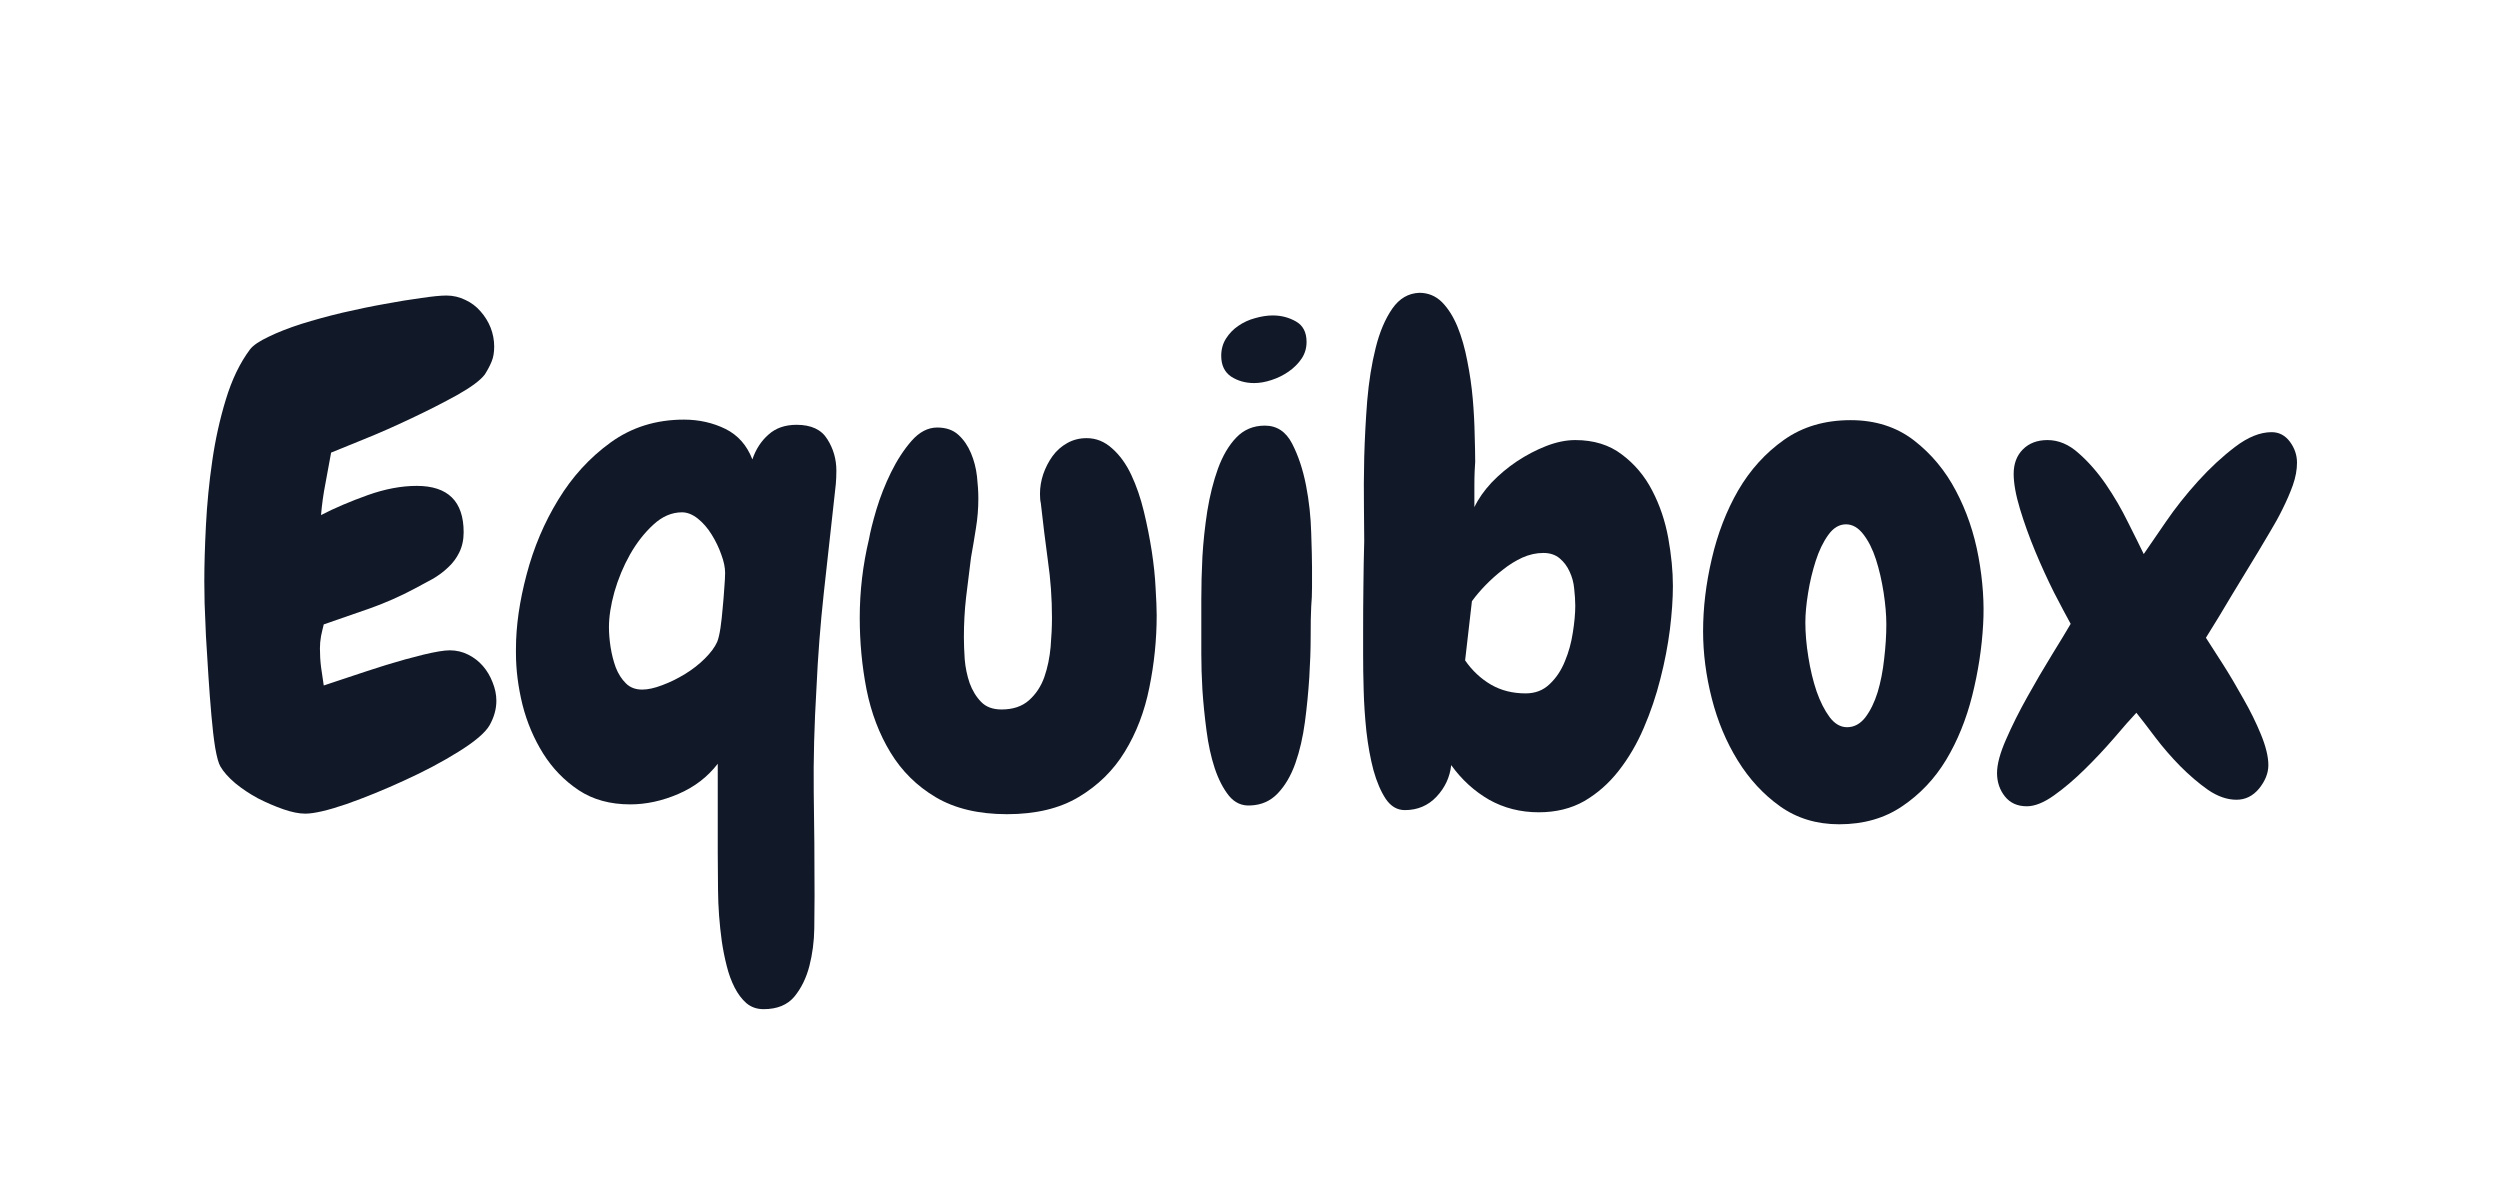 <svg xmlns="http://www.w3.org/2000/svg" xmlns:xlink="http://www.w3.org/1999/xlink" width="191" zoomAndPan="magnify" viewBox="0 0 143.25 68.25" height="91" preserveAspectRatio="xMidYMid meet" version="1.0"><defs><g/></defs><g fill="#111827" fill-opacity="1"><g transform="translate(10.723, 46.122)"><g><path d="M 17.719 -5.969 C 17.719 -5.488 17.586 -5.02 17.328 -4.562 C 17.078 -4.133 16.484 -3.629 15.547 -3.047 C 14.609 -2.461 13.566 -1.91 12.422 -1.391 C 11.285 -0.867 10.188 -0.422 9.125 -0.047 C 8.062 0.316 7.273 0.5 6.766 0.5 C 6.41 0.5 5.992 0.414 5.516 0.25 C 5.035 0.082 4.551 -0.125 4.062 -0.375 C 3.582 -0.633 3.145 -0.926 2.75 -1.25 C 2.363 -1.582 2.082 -1.898 1.906 -2.203 C 1.801 -2.379 1.703 -2.734 1.609 -3.266 C 1.523 -3.797 1.453 -4.414 1.391 -5.125 C 1.328 -5.844 1.27 -6.598 1.219 -7.391 C 1.164 -8.191 1.117 -8.953 1.078 -9.672 C 1.047 -10.391 1.02 -11.023 1 -11.578 C 0.988 -12.141 0.984 -12.551 0.984 -12.812 C 0.984 -13.75 1.016 -14.82 1.078 -16.031 C 1.141 -17.25 1.258 -18.473 1.438 -19.703 C 1.613 -20.93 1.875 -22.109 2.219 -23.234 C 2.562 -24.367 3.023 -25.328 3.609 -26.109 C 3.785 -26.336 4.141 -26.578 4.672 -26.828 C 5.203 -27.086 5.828 -27.332 6.547 -27.562 C 7.273 -27.789 8.055 -28.004 8.891 -28.203 C 9.734 -28.398 10.539 -28.566 11.312 -28.703 C 12.082 -28.848 12.785 -28.961 13.422 -29.047 C 14.055 -29.141 14.535 -29.188 14.859 -29.188 C 15.242 -29.188 15.602 -29.102 15.938 -28.938 C 16.281 -28.781 16.57 -28.562 16.812 -28.281 C 17.062 -28 17.254 -27.688 17.391 -27.344 C 17.523 -27 17.594 -26.641 17.594 -26.266 C 17.594 -25.93 17.547 -25.648 17.453 -25.422 C 17.367 -25.203 17.238 -24.953 17.062 -24.672 C 16.812 -24.336 16.281 -23.941 15.469 -23.484 C 14.656 -23.035 13.773 -22.586 12.828 -22.141 C 11.879 -21.691 10.969 -21.289 10.094 -20.938 C 9.219 -20.582 8.602 -20.332 8.25 -20.188 C 8.145 -19.602 8.035 -19.008 7.922 -18.406 C 7.805 -17.812 7.723 -17.211 7.672 -16.609 C 8.461 -17.016 9.352 -17.395 10.344 -17.75 C 11.332 -18.102 12.27 -18.281 13.156 -18.281 C 14.945 -18.281 15.844 -17.395 15.844 -15.625 C 15.844 -15.188 15.758 -14.801 15.594 -14.469 C 15.438 -14.145 15.223 -13.859 14.953 -13.609 C 14.691 -13.359 14.391 -13.133 14.047 -12.938 C 13.703 -12.75 13.363 -12.566 13.031 -12.391 C 12.227 -11.961 11.379 -11.586 10.484 -11.266 C 9.598 -10.953 8.711 -10.645 7.828 -10.344 C 7.773 -10.133 7.723 -9.91 7.672 -9.672 C 7.629 -9.43 7.609 -9.195 7.609 -8.969 C 7.609 -8.613 7.629 -8.258 7.672 -7.906 C 7.723 -7.551 7.773 -7.195 7.828 -6.844 C 8.129 -6.945 8.613 -7.109 9.281 -7.328 C 9.957 -7.555 10.66 -7.785 11.391 -8.016 C 12.129 -8.242 12.844 -8.441 13.531 -8.609 C 14.219 -8.773 14.723 -8.859 15.047 -8.859 C 15.43 -8.859 15.785 -8.773 16.109 -8.609 C 16.441 -8.441 16.723 -8.223 16.953 -7.953 C 17.18 -7.691 17.363 -7.383 17.5 -7.031 C 17.645 -6.676 17.719 -6.32 17.719 -5.969 Z M 17.719 -5.969 "/></g></g></g><g fill="#111827" fill-opacity="1"><g transform="translate(29.002, 46.122)"><g><path d="M 18.812 -17.672 C 18.613 -15.828 18.41 -13.988 18.203 -12.156 C 18.004 -10.332 17.863 -8.508 17.781 -6.688 C 17.656 -4.582 17.602 -2.594 17.625 -0.719 C 17.656 1.156 17.672 3.145 17.672 5.25 C 17.672 5.75 17.664 6.363 17.656 7.094 C 17.645 7.832 17.551 8.547 17.375 9.234 C 17.195 9.922 16.91 10.504 16.516 10.984 C 16.117 11.461 15.531 11.703 14.75 11.703 C 14.363 11.703 14.035 11.586 13.766 11.359 C 13.504 11.129 13.281 10.832 13.094 10.469 C 12.906 10.102 12.754 9.691 12.641 9.234 C 12.523 8.773 12.43 8.305 12.359 7.828 C 12.223 6.836 12.148 5.852 12.141 4.875 C 12.129 3.906 12.125 3.191 12.125 2.734 L 12.125 -2.359 C 11.539 -1.598 10.785 -1.02 9.859 -0.625 C 8.93 -0.227 8.016 -0.031 7.109 -0.031 C 5.961 -0.031 4.977 -0.301 4.156 -0.844 C 3.332 -1.395 2.656 -2.094 2.125 -2.938 C 1.594 -3.789 1.195 -4.723 0.938 -5.734 C 0.688 -6.754 0.562 -7.742 0.562 -8.703 L 0.562 -8.938 C 0.562 -10.25 0.766 -11.672 1.172 -13.203 C 1.578 -14.742 2.18 -16.172 2.984 -17.484 C 3.785 -18.805 4.785 -19.898 5.984 -20.766 C 7.191 -21.641 8.594 -22.078 10.188 -22.078 C 11.051 -22.078 11.844 -21.898 12.562 -21.547 C 13.281 -21.191 13.797 -20.609 14.109 -19.797 C 14.305 -20.379 14.613 -20.852 15.031 -21.219 C 15.445 -21.594 15.984 -21.781 16.641 -21.781 C 17.484 -21.781 18.07 -21.504 18.406 -20.953 C 18.75 -20.41 18.922 -19.812 18.922 -19.156 C 18.922 -18.875 18.91 -18.617 18.891 -18.391 C 18.867 -18.16 18.844 -17.922 18.812 -17.672 Z M 10.078 -16.766 C 9.492 -16.766 8.945 -16.531 8.438 -16.062 C 7.926 -15.594 7.477 -15.02 7.094 -14.344 C 6.719 -13.676 6.422 -12.961 6.203 -12.203 C 5.992 -11.441 5.891 -10.77 5.891 -10.188 C 5.891 -9.832 5.922 -9.453 5.984 -9.047 C 6.047 -8.641 6.145 -8.25 6.281 -7.875 C 6.426 -7.508 6.617 -7.207 6.859 -6.969 C 7.098 -6.727 7.41 -6.609 7.797 -6.609 C 8.117 -6.609 8.5 -6.691 8.938 -6.859 C 9.383 -7.023 9.82 -7.238 10.25 -7.5 C 10.688 -7.77 11.066 -8.066 11.391 -8.391 C 11.723 -8.723 11.957 -9.039 12.094 -9.344 C 12.164 -9.52 12.227 -9.785 12.281 -10.141 C 12.332 -10.504 12.375 -10.879 12.406 -11.266 C 12.445 -11.66 12.477 -12.047 12.5 -12.422 C 12.531 -12.805 12.547 -13.098 12.547 -13.297 C 12.547 -13.609 12.473 -13.957 12.328 -14.344 C 12.191 -14.738 12.008 -15.117 11.781 -15.484 C 11.551 -15.859 11.285 -16.164 10.984 -16.406 C 10.68 -16.645 10.379 -16.766 10.078 -16.766 Z M 10.078 -16.766 "/></g></g></g><g fill="#111827" fill-opacity="1"><g transform="translate(48.497, 46.122)"><g><path d="M 17.781 -10.875 C 17.781 -9.477 17.641 -8.094 17.359 -6.719 C 17.086 -5.352 16.617 -4.129 15.953 -3.047 C 15.297 -1.973 14.414 -1.109 13.312 -0.453 C 12.219 0.203 10.848 0.531 9.203 0.531 C 7.578 0.531 6.219 0.207 5.125 -0.438 C 4.039 -1.082 3.176 -1.938 2.531 -3 C 1.883 -4.062 1.426 -5.266 1.156 -6.609 C 0.895 -7.953 0.766 -9.32 0.766 -10.719 C 0.766 -12.238 0.941 -13.742 1.297 -15.234 C 1.367 -15.641 1.508 -16.203 1.719 -16.922 C 1.938 -17.648 2.219 -18.363 2.562 -19.062 C 2.906 -19.758 3.297 -20.359 3.734 -20.859 C 4.18 -21.367 4.672 -21.625 5.203 -21.625 C 5.711 -21.625 6.117 -21.484 6.422 -21.203 C 6.723 -20.93 6.961 -20.582 7.141 -20.156 C 7.316 -19.738 7.43 -19.297 7.484 -18.828 C 7.535 -18.359 7.562 -17.938 7.562 -17.562 C 7.562 -16.977 7.516 -16.406 7.422 -15.844 C 7.336 -15.289 7.242 -14.734 7.141 -14.172 C 7.047 -13.41 6.953 -12.648 6.859 -11.891 C 6.773 -11.129 6.734 -10.367 6.734 -9.609 C 6.734 -9.234 6.75 -8.812 6.781 -8.344 C 6.82 -7.875 6.914 -7.422 7.062 -6.984 C 7.219 -6.555 7.438 -6.195 7.719 -5.906 C 8 -5.613 8.391 -5.469 8.891 -5.469 C 9.547 -5.469 10.07 -5.645 10.469 -6 C 10.863 -6.352 11.156 -6.797 11.344 -7.328 C 11.531 -7.867 11.648 -8.441 11.703 -9.047 C 11.754 -9.648 11.781 -10.207 11.781 -10.719 C 11.781 -11.832 11.703 -12.926 11.547 -14 C 11.398 -15.082 11.266 -16.18 11.141 -17.297 C 11.109 -17.422 11.094 -17.598 11.094 -17.828 C 11.094 -18.203 11.156 -18.578 11.281 -18.953 C 11.414 -19.336 11.594 -19.68 11.812 -19.984 C 12.039 -20.297 12.32 -20.547 12.656 -20.734 C 12.988 -20.922 13.359 -21.016 13.766 -21.016 C 14.316 -21.016 14.805 -20.816 15.234 -20.422 C 15.672 -20.035 16.035 -19.531 16.328 -18.906 C 16.617 -18.289 16.859 -17.594 17.047 -16.812 C 17.234 -16.039 17.383 -15.281 17.5 -14.531 C 17.613 -13.789 17.688 -13.086 17.719 -12.422 C 17.758 -11.766 17.781 -11.25 17.781 -10.875 Z M 17.781 -10.875 "/></g></g></g><g fill="#111827" fill-opacity="1"><g transform="translate(67.46, 46.122)"><g><path d="M 7.406 -26.531 C 7.406 -26.176 7.312 -25.859 7.125 -25.578 C 6.938 -25.297 6.688 -25.047 6.375 -24.828 C 6.07 -24.617 5.742 -24.457 5.391 -24.344 C 5.035 -24.227 4.707 -24.172 4.406 -24.172 C 3.906 -24.172 3.461 -24.297 3.078 -24.547 C 2.703 -24.805 2.516 -25.203 2.516 -25.734 C 2.516 -26.109 2.609 -26.441 2.797 -26.734 C 2.984 -27.023 3.219 -27.266 3.5 -27.453 C 3.781 -27.648 4.098 -27.797 4.453 -27.891 C 4.805 -27.992 5.145 -28.047 5.469 -28.047 C 5.957 -28.047 6.398 -27.93 6.797 -27.703 C 7.203 -27.473 7.406 -27.082 7.406 -26.531 Z M 7.719 -13.609 C 7.719 -13.254 7.719 -12.879 7.719 -12.484 C 7.719 -12.086 7.703 -11.711 7.672 -11.359 C 7.648 -10.93 7.641 -10.352 7.641 -9.625 C 7.641 -8.906 7.613 -8.129 7.562 -7.297 C 7.508 -6.461 7.426 -5.613 7.312 -4.75 C 7.195 -3.883 7.016 -3.098 6.766 -2.391 C 6.516 -1.68 6.176 -1.102 5.75 -0.656 C 5.332 -0.219 4.812 0.008 4.188 0.031 C 3.695 0.062 3.285 -0.125 2.953 -0.531 C 2.629 -0.938 2.359 -1.461 2.141 -2.109 C 1.93 -2.754 1.773 -3.473 1.672 -4.266 C 1.566 -5.066 1.488 -5.844 1.438 -6.594 C 1.395 -7.344 1.375 -8.031 1.375 -8.656 C 1.375 -9.289 1.375 -9.766 1.375 -10.078 C 1.375 -10.484 1.375 -11.055 1.375 -11.797 C 1.375 -12.547 1.395 -13.352 1.438 -14.219 C 1.488 -15.082 1.582 -15.957 1.719 -16.844 C 1.863 -17.727 2.066 -18.535 2.328 -19.266 C 2.598 -20.004 2.945 -20.598 3.375 -21.047 C 3.812 -21.504 4.359 -21.734 5.016 -21.734 C 5.703 -21.734 6.223 -21.391 6.578 -20.703 C 6.93 -20.023 7.195 -19.227 7.375 -18.312 C 7.551 -17.406 7.648 -16.5 7.672 -15.594 C 7.703 -14.695 7.719 -14.035 7.719 -13.609 Z M 7.719 -13.609 "/></g></g></g><g fill="#111827" fill-opacity="1"><g transform="translate(76.732, 46.122)"><g><path d="M 19.125 -12.547 C 19.125 -11.805 19.066 -10.973 18.953 -10.047 C 18.836 -9.129 18.656 -8.188 18.406 -7.219 C 18.164 -6.258 17.848 -5.32 17.453 -4.406 C 17.066 -3.5 16.586 -2.68 16.016 -1.953 C 15.453 -1.234 14.797 -0.656 14.047 -0.219 C 13.297 0.207 12.426 0.422 11.438 0.422 C 10.395 0.422 9.445 0.18 8.594 -0.297 C 7.75 -0.785 7.023 -1.445 6.422 -2.281 C 6.348 -1.594 6.066 -0.988 5.578 -0.469 C 5.098 0.039 4.492 0.297 3.766 0.297 C 3.328 0.297 2.961 0.082 2.672 -0.344 C 2.391 -0.77 2.156 -1.316 1.969 -1.984 C 1.789 -2.66 1.656 -3.406 1.562 -4.219 C 1.477 -5.031 1.426 -5.816 1.406 -6.578 C 1.383 -7.336 1.375 -8.02 1.375 -8.625 C 1.375 -9.238 1.375 -9.672 1.375 -9.922 C 1.375 -10.785 1.379 -11.645 1.391 -12.5 C 1.398 -13.363 1.414 -14.238 1.438 -15.125 C 1.438 -15.562 1.43 -16.207 1.422 -17.062 C 1.41 -17.926 1.414 -18.883 1.438 -19.938 C 1.469 -20.988 1.523 -22.062 1.609 -23.156 C 1.703 -24.258 1.863 -25.27 2.094 -26.188 C 2.32 -27.102 2.641 -27.852 3.047 -28.438 C 3.453 -29.02 3.969 -29.32 4.594 -29.344 C 5.102 -29.344 5.535 -29.164 5.891 -28.812 C 6.242 -28.457 6.539 -27.988 6.781 -27.406 C 7.02 -26.82 7.207 -26.164 7.344 -25.438 C 7.488 -24.719 7.594 -24 7.656 -23.281 C 7.719 -22.562 7.754 -21.879 7.766 -21.234 C 7.785 -20.586 7.797 -20.062 7.797 -19.656 C 7.797 -19.57 7.785 -19.395 7.766 -19.125 C 7.754 -18.863 7.75 -18.582 7.75 -18.281 C 7.75 -17.977 7.75 -17.707 7.75 -17.469 C 7.75 -17.227 7.75 -17.094 7.75 -17.062 C 7.977 -17.539 8.305 -18.008 8.734 -18.469 C 9.172 -18.926 9.656 -19.332 10.188 -19.688 C 10.719 -20.039 11.273 -20.332 11.859 -20.562 C 12.441 -20.789 13 -20.906 13.531 -20.906 C 14.594 -20.906 15.484 -20.629 16.203 -20.078 C 16.93 -19.535 17.508 -18.848 17.938 -18.016 C 18.375 -17.18 18.68 -16.273 18.859 -15.297 C 19.035 -14.316 19.125 -13.398 19.125 -12.547 Z M 13.531 -11.406 C 13.531 -11.707 13.508 -12.035 13.469 -12.391 C 13.438 -12.742 13.348 -13.07 13.203 -13.375 C 13.066 -13.676 12.879 -13.926 12.641 -14.125 C 12.398 -14.332 12.086 -14.438 11.703 -14.438 C 11.297 -14.438 10.895 -14.348 10.5 -14.172 C 10.113 -13.992 9.742 -13.766 9.391 -13.484 C 9.035 -13.211 8.703 -12.914 8.391 -12.594 C 8.086 -12.281 7.828 -11.973 7.609 -11.672 L 7.219 -8.281 C 7.625 -7.695 8.117 -7.234 8.703 -6.891 C 9.285 -6.555 9.945 -6.391 10.688 -6.391 C 11.238 -6.391 11.695 -6.566 12.062 -6.922 C 12.438 -7.273 12.727 -7.711 12.938 -8.234 C 13.156 -8.754 13.305 -9.301 13.391 -9.875 C 13.484 -10.457 13.531 -10.969 13.531 -11.406 Z M 13.531 -11.406 "/></g></g></g><g fill="#111827" fill-opacity="1"><g transform="translate(97.025, 46.122)"><g><path d="M 8.359 1.109 C 7.066 1.109 5.938 0.766 4.969 0.078 C 4.008 -0.609 3.203 -1.484 2.547 -2.547 C 1.891 -3.609 1.395 -4.789 1.062 -6.094 C 0.727 -7.406 0.562 -8.691 0.562 -9.953 C 0.562 -11.297 0.727 -12.68 1.062 -14.109 C 1.395 -15.547 1.898 -16.852 2.578 -18.031 C 3.266 -19.207 4.141 -20.172 5.203 -20.922 C 6.266 -21.672 7.535 -22.047 9.016 -22.047 C 10.43 -22.047 11.641 -21.66 12.641 -20.891 C 13.641 -20.117 14.441 -19.156 15.047 -18 C 15.66 -16.844 16.094 -15.578 16.344 -14.203 C 16.594 -12.836 16.68 -11.551 16.609 -10.344 C 16.535 -9 16.328 -7.641 15.984 -6.266 C 15.641 -4.898 15.141 -3.672 14.484 -2.578 C 13.828 -1.492 12.988 -0.609 11.969 0.078 C 10.957 0.766 9.754 1.109 8.359 1.109 Z M 8.75 -16.078 C 8.363 -16.078 8.023 -15.875 7.734 -15.469 C 7.441 -15.062 7.203 -14.566 7.016 -13.984 C 6.828 -13.398 6.68 -12.785 6.578 -12.141 C 6.473 -11.492 6.422 -10.93 6.422 -10.453 C 6.422 -9.848 6.477 -9.188 6.594 -8.469 C 6.707 -7.758 6.863 -7.109 7.062 -6.516 C 7.27 -5.922 7.52 -5.426 7.812 -5.031 C 8.102 -4.645 8.438 -4.453 8.812 -4.453 C 9.219 -4.453 9.566 -4.641 9.859 -5.016 C 10.148 -5.398 10.383 -5.879 10.562 -6.453 C 10.738 -7.035 10.863 -7.676 10.938 -8.375 C 11.02 -9.07 11.062 -9.727 11.062 -10.344 C 11.062 -10.895 11.008 -11.504 10.906 -12.172 C 10.801 -12.848 10.656 -13.477 10.469 -14.062 C 10.281 -14.645 10.039 -15.125 9.75 -15.5 C 9.457 -15.883 9.125 -16.078 8.75 -16.078 Z M 8.75 -16.078 "/></g></g></g><g fill="#111827" fill-opacity="1"><g transform="translate(114.43, 46.122)"><g><path d="M 17.188 -19.609 C 17.188 -19.203 17.109 -18.773 16.953 -18.328 C 16.797 -17.891 16.602 -17.441 16.375 -16.984 C 16.156 -16.535 15.914 -16.098 15.656 -15.672 C 15.406 -15.254 15.176 -14.867 14.969 -14.516 C 14.469 -13.703 13.969 -12.879 13.469 -12.047 C 12.977 -11.211 12.477 -10.391 11.969 -9.578 C 12.195 -9.223 12.516 -8.727 12.922 -8.094 C 13.328 -7.457 13.723 -6.789 14.109 -6.094 C 14.504 -5.406 14.844 -4.719 15.125 -4.031 C 15.406 -3.344 15.547 -2.758 15.547 -2.281 C 15.547 -1.82 15.367 -1.375 15.016 -0.938 C 14.66 -0.508 14.227 -0.297 13.719 -0.297 C 13.188 -0.297 12.645 -0.484 12.094 -0.859 C 11.551 -1.242 11.02 -1.695 10.5 -2.219 C 9.988 -2.738 9.516 -3.285 9.078 -3.859 C 8.648 -4.43 8.285 -4.906 7.984 -5.281 C 7.648 -4.926 7.223 -4.441 6.703 -3.828 C 6.18 -3.223 5.625 -2.629 5.031 -2.047 C 4.438 -1.461 3.848 -0.961 3.266 -0.547 C 2.68 -0.129 2.16 0.078 1.703 0.078 C 1.172 0.078 0.754 -0.109 0.453 -0.484 C 0.148 -0.867 0 -1.316 0 -1.828 C 0 -2.328 0.172 -2.969 0.516 -3.75 C 0.859 -4.539 1.266 -5.352 1.734 -6.188 C 2.203 -7.031 2.672 -7.832 3.141 -8.594 C 3.609 -9.352 3.969 -9.945 4.219 -10.375 C 3.969 -10.832 3.648 -11.43 3.266 -12.172 C 2.891 -12.922 2.531 -13.707 2.188 -14.531 C 1.844 -15.363 1.551 -16.176 1.312 -16.969 C 1.07 -17.77 0.953 -18.438 0.953 -18.969 C 0.953 -19.551 1.129 -20.02 1.484 -20.375 C 1.836 -20.727 2.305 -20.906 2.891 -20.906 C 3.523 -20.906 4.117 -20.656 4.672 -20.156 C 5.234 -19.664 5.754 -19.07 6.234 -18.375 C 6.711 -17.676 7.133 -16.953 7.5 -16.203 C 7.875 -15.461 8.176 -14.852 8.406 -14.375 C 8.707 -14.82 9.129 -15.438 9.672 -16.219 C 10.211 -17.008 10.828 -17.785 11.516 -18.547 C 12.203 -19.305 12.91 -19.961 13.641 -20.516 C 14.379 -21.078 15.078 -21.359 15.734 -21.359 C 16.16 -21.359 16.508 -21.176 16.781 -20.812 C 17.051 -20.445 17.188 -20.047 17.188 -19.609 Z M 17.188 -19.609 "/></g></g></g></svg>